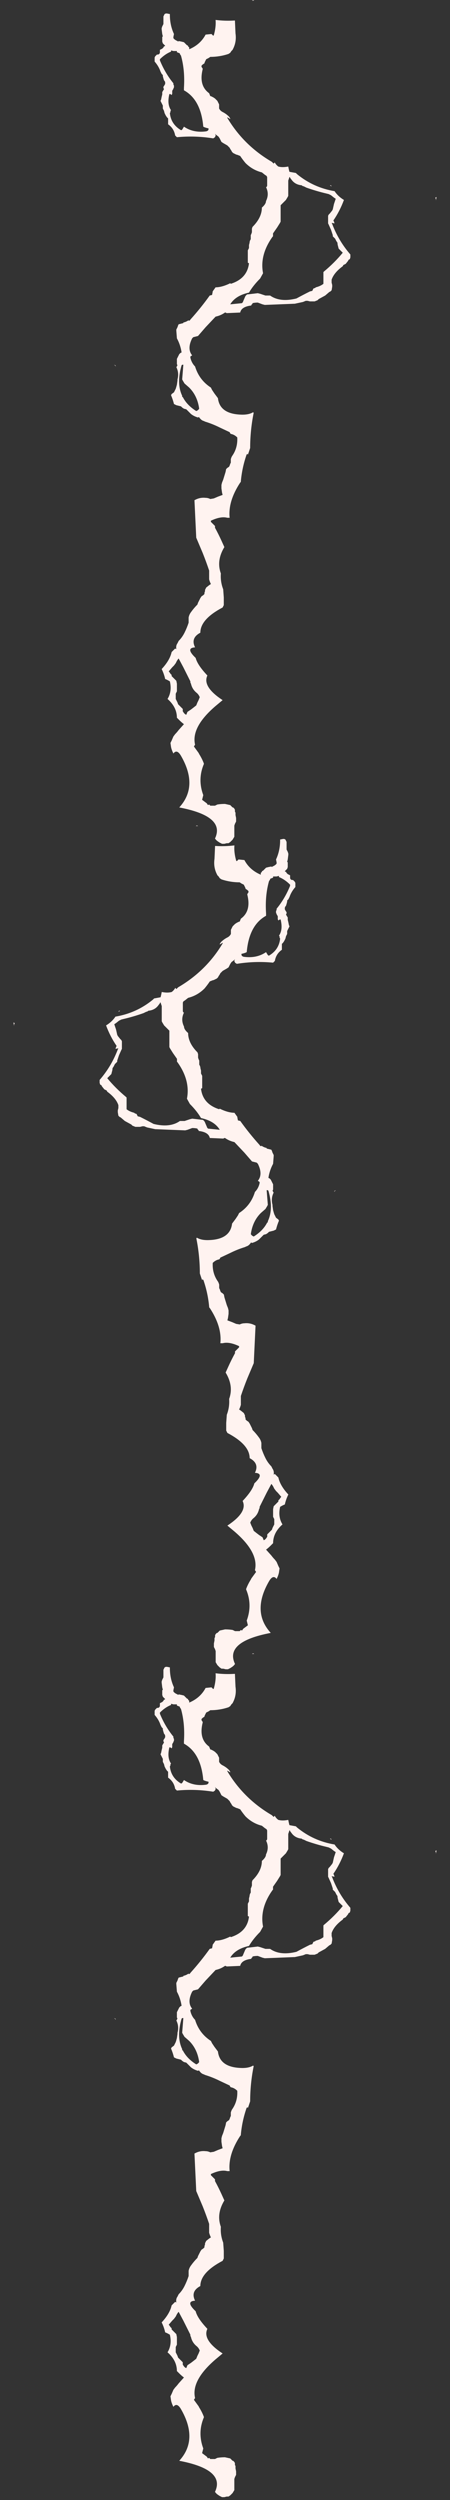 <?xml version="1.0" encoding="UTF-8" standalone="no"?>
<svg xmlns:ffdec="https://www.free-decompiler.com/flash" xmlns:xlink="http://www.w3.org/1999/xlink" ffdec:objectType="frame" height="1492.25px" width="268.75px" xmlns="http://www.w3.org/2000/svg">
  <rect width="100%" height="100%" fill="#333333" stroke="none"/>
  <g transform="matrix(1.0, 0.0, 0.0, 1.0, 133.55, 1494.1)">
    <use ffdec:characterId="417" height="27.5" transform="matrix(0.0, -7.0, 7.0, 0.0, -65.35, -3.6)" width="71.95" xlink:href="#shape0"/>
    <use ffdec:characterId="417" height="27.5" transform="matrix(0.0, -7.0, -7.0, 0.0, 67.0, -497.75)" width="71.95" xlink:href="#shape0"/>
    <use ffdec:characterId="417" height="27.5" transform="matrix(0.0, -7.0, 7.0, 0.0, -65.35, -990.45)" width="71.95" xlink:href="#shape0"/>
  </g>
  <defs>
    <g id="shape0" transform="matrix(1.0, 0.0, 0.0, 1.0, -0.6, 9.25)">
      <path d="M0.8 -0.4 Q0.9 -0.55 1.05 -0.65 2.95 0.25 3.7 -3.7 5.5 -2.05 8.1 -3.55 8.7 -3.9 8.3 -4.2 8.6 -4.35 8.85 -4.4 L9.2 -4.45 9.4 -4.35 9.75 -4.2 9.95 -4.05 Q10.1 -3.9 10.3 -3.75 L10.8 -3.3 Q10.95 -3.5 11.15 -3.7 L11.35 -3.9 Q12.25 -3.9 12.95 -4.7 13.6 -4.3 14.45 -4.5 14.6 -4.75 14.65 -4.9 15.1 -5.0 15.5 -5.2 16.25 -4.5 16.95 -4.35 L17.25 -4.05 17.2 -3.95 Q17.5 -4.0 17.7 -3.85 17.8 -3.8 17.9 -3.75 18.2 -3.45 18.6 -3.25 19.0 -3.05 19.45 -2.9 L19.9 -2.9 Q20.15 -2.85 20.35 -2.7 20.7 -2.45 21.0 -2.15 L21.15 -2.1 21.55 -1.9 21.7 -1.8 21.8 -1.65 21.9 -1.55 22.0 -1.55 22.15 -1.5 22.25 -1.5 22.45 -1.4 22.65 -1.15 22.75 -1.0 Q22.95 -1.1 23.15 -1.15 L23.9 -1.15 Q24.65 -1.4 25.4 -1.7 L26.7 -2.25 29.85 -2.4 29.9 -2.4 29.95 -2.3 Q30.15 -1.9 30.1 -1.45 30.1 -1.25 30.0 -1.05 L30.05 -0.75 30.2 -0.4 30.35 0.0 30.55 -0.05 30.9 -0.1 31.2 -0.1 31.4 -0.05 31.65 0.05 32.3 0.25 32.55 0.3 32.65 0.4 32.75 0.55 32.85 0.6 33.0 0.65 33.1 0.7 33.4 0.7 33.55 0.75 33.65 0.8 Q34.35 1.3 35.25 1.25 35.5 1.0 35.55 0.7 L35.6 0.65 35.7 0.6 36.1 -0.25 Q36.4 -0.85 36.6 -1.5 L36.65 -1.6 Q36.7 -1.8 36.9 -1.95 L36.95 -2.0 37.0 -2.0 36.95 -2.1 Q37.05 -2.45 37.25 -2.7 L37.65 -3.1 37.7 -3.3 37.8 -3.45 37.9 -3.55 38.0 -3.95 38.1 -4.15 Q38.5 -4.25 38.85 -4.4 L38.95 -4.35 39.1 -4.15 39.4 -4.0 Q39.55 -3.95 39.75 -3.9 L40.1 -3.85 40.2 -3.85 Q40.75 -3.7 41.25 -3.95 L41.3 -3.9 Q41.35 -3.9 41.4 -3.85 L41.5 -3.9 41.95 -3.9 42.35 -3.7 42.45 -3.6 42.5 -3.5 Q43.15 -3.6 43.7 -3.9 L44.35 -3.95 44.45 -3.95 44.65 -3.85 44.8 -3.8 44.9 -3.75 Q44.95 -3.55 45.0 -3.35 L45.05 -3.35 Q45.1 -3.1 45.25 -2.9 L45.2 -2.9 Q45.2 -2.8 45.3 -2.75 46.3 -1.85 47.35 -1.1 L47.4 -0.9 47.65 -0.85 47.7 -0.85 48.05 -0.6 Q48.05 -0.1 48.35 0.55 L48.4 0.65 48.35 0.7 Q48.8 2.1 50.1 2.25 L50.15 2.15 51.2 2.15 51.4 2.25 51.65 2.25 51.85 2.3 Q52.0 2.3 52.15 2.4 L52.5 2.4 52.6 2.45 52.75 2.5 53.05 2.5 53.2 2.55 Q54.0 3.35 54.85 3.35 L54.85 3.35 Q55.15 3.7 55.4 3.7 56.0 4.0 56.6 3.7 L56.6 3.75 56.7 3.8 57.45 3.8 57.55 3.75 57.65 3.6 57.85 3.35 Q58.05 2.55 58.65 1.95 58.95 1.7 59.25 1.5 L59.35 1.25 Q59.35 1.2 59.4 1.1 L59.5 0.9 59.6 0.8 59.7 0.75 59.85 0.65 59.95 0.6 60.15 0.4 60.35 0.05 60.45 -0.1 60.75 -0.25 60.9 -0.35 61.05 -0.55 61.15 -0.65 61.05 -0.6 60.95 -0.6 Q60.9 -0.65 60.85 -0.65 L60.75 -0.8 Q61.0 -2.35 60.85 -3.9 L61.0 -4.05 Q61.6 -4.15 61.95 -4.65 L62.45 -4.65 62.55 -4.75 62.7 -4.85 62.9 -4.95 63.1 -5.0 Q63.2 -5.05 63.3 -5.1 L63.55 -5.1 63.95 -5.3 64.05 -5.25 64.3 -5.2 64.5 -5.15 64.7 -5.15 64.95 -5.0 65.05 -5.05 65.15 -5.05 65.3 -4.95 65.4 -4.9 65.5 -4.9 Q65.6 -4.9 65.7 -5.0 65.85 -5.05 66.05 -5.1 L66.15 -5.1 66.25 -5.2 66.45 -5.3 Q66.9 -5.45 67.3 -5.8 L67.65 -5.8 67.75 -5.75 67.9 -5.6 67.9 -5.5 Q67.95 -5.35 68.1 -5.35 L68.3 -5.35 68.4 -5.15 68.5 -5.05 68.6 -5.0 68.6 -4.95 68.65 -4.9 68.85 -5.1 69.0 -5.15 69.4 -5.15 69.45 -5.1 69.65 -5.15 70.05 -5.2 70.15 -5.2 70.3 -5.15 70.5 -5.05 71.15 -5.05 71.35 -4.95 71.4 -4.85 71.4 -4.75 71.35 -4.5 71.3 -4.5 Q70.4 -4.5 69.65 -4.15 L69.4 -4.2 69.3 -4.2 Q69.15 -4.1 69.05 -3.85 L69.0 -3.8 69.05 -3.75 69.0 -3.5 68.95 -3.3 68.7 -3.05 68.65 -2.95 68.6 -2.95 68.5 -2.85 68.35 -2.85 Q68.75 -1.9 69.6 -1.45 L69.65 -0.95 69.5 -0.8 69.55 -0.75 Q70.25 -0.55 70.85 -0.6 70.75 0.2 70.8 1.0 L70.8 1.05 69.7 1.1 Q69.0 1.2 68.4 0.9 L68.3 0.85 68.2 0.75 68.05 0.65 67.95 0.5 Q67.7 -0.25 67.7 -1.05 L67.6 -1.2 67.5 -1.4 67.3 -1.5 Q67.2 -1.55 67.15 -1.55 L67.05 -1.7 66.95 -1.8 66.85 -1.8 66.7 -1.7 66.65 -1.7 Q65.25 -2.05 64.6 -1.15 L64.35 -1.05 64.35 -1.0 64.25 -0.8 64.15 -0.65 63.95 -0.45 63.65 -0.3 63.3 -0.3 Q63.1 -0.2 63.0 0.0 62.85 0.3 62.6 0.55 L62.45 0.65 62.4 0.65 62.55 0.4 62.5 0.4 Q60.15 1.8 58.75 4.2 L58.6 4.35 58.7 4.45 Q58.5 4.55 58.35 4.75 58.25 5.1 58.35 5.6 L58.1 5.65 57.9 5.7 57.8 6.25 57.7 6.35 Q56.55 7.75 56.25 9.55 55.8 9.85 55.5 10.35 54.55 10.0 53.75 9.45 L53.65 9.5 53.5 9.55 53.55 9.3 53.45 9.35 Q52.0 9.9 50.85 10.9 L50.6 10.9 50.45 10.85 50.4 10.75 50.3 10.7 50.05 10.5 49.95 10.3 49.85 10.25 Q49.3 9.5 48.7 9.3 L48.45 9.3 48.25 9.35 48.1 9.35 47.8 9.3 47.7 9.2 47.65 9.1 47.35 8.75 47.05 8.2 46.95 8.1 46.85 7.85 46.85 7.45 46.9 7.25 46.9 7.1 46.8 6.85 46.65 6.15 46.65 6.1 46.55 3.6 46.6 3.4 46.75 3.0 Q46.75 2.75 46.7 2.55 L46.65 2.55 46.55 2.45 46.5 2.45 Q46.4 1.6 45.9 1.5 L45.85 0.35 45.9 0.25 45.9 0.2 Q45.65 -0.15 45.55 -0.6 L44.65 -1.45 43.9 -2.1 43.8 -2.5 43.7 -2.6 Q42.8 -3.05 42.25 -2.6 L42.15 -2.75 42.05 -2.75 Q41.6 -2.65 41.3 -2.35 40.15 -2.0 39.5 -1.0 L39.3 -0.9 39.0 -0.7 38.6 -0.4 Q37.3 -0.25 37.2 1.45 37.15 2.2 37.4 2.6 L37.35 2.65 Q35.85 2.35 34.35 2.35 L33.75 2.15 33.85 2.15 33.8 2.05 Q32.65 1.65 31.45 1.55 L31.4 1.5 Q29.8 0.45 28.4 0.6 L28.4 0.4 Q28.55 -0.15 28.15 -1.0 L28.05 -1.0 27.7 -0.65 27.55 -0.65 Q27.0 -0.35 26.45 -0.1 L25.9 0.15 Q24.75 -0.55 23.65 -0.15 22.95 -0.2 22.3 0.05 L21.6 0.1 20.95 0.1 20.75 0.0 Q19.75 -1.9 18.6 -1.9 18.15 -2.75 17.35 -2.35 17.3 -3.2 16.45 -2.3 15.85 -2.15 14.95 -1.3 14.0 -1.75 12.85 0.0 L12.35 -0.6 Q10.55 -2.7 9.05 -2.35 L8.9 -2.45 8.35 -2.05 8.25 -2.0 Q7.85 -1.75 7.45 -1.6 L7.4 -1.6 Q6.1 -2.15 4.75 -1.65 4.55 -1.7 4.35 -1.75 L4.05 -1.35 3.9 -1.25 3.95 -1.15 3.85 -1.05 3.85 -0.65 3.95 -0.45 Q4.0 -0.15 4.0 0.2 L3.9 0.65 3.7 0.85 3.7 0.9 3.6 1.0 3.5 1.05 3.35 1.05 3.25 1.1 3.05 1.1 2.8 1.15 2.5 1.15 2.3 1.05 2.15 1.0 1.2 1.0 0.95 0.85 0.75 0.65 0.65 0.5 Q0.65 0.45 0.65 0.35 L0.6 0.15 0.6 -0.05 0.7 -0.25 0.8 -0.4 M15.25 -4.55 L15.1 -4.45 15.0 -4.35 14.9 -4.35 14.5 -3.95 14.25 -3.9 13.6 -3.9 13.4 -4.0 12.95 -4.0 12.65 -3.85 12.5 -3.8 12.1 -3.4 11.9 -3.4 11.75 -3.3 11.65 -3.2 11.6 -3.1 11.85 -3.0 12.05 -2.7 Q12.2 -2.5 12.4 -2.25 L12.65 -2.15 12.85 -2.05 13.1 -1.95 Q13.35 -2.05 13.5 -2.25 13.8 -2.6 14.25 -2.7 L14.35 -2.75 14.45 -2.75 Q15.05 -3.05 15.65 -3.35 L16.4 -3.75 16.35 -3.8 16.2 -3.9 16.0 -4.0 15.8 -4.15 15.65 -4.3 15.3 -4.6 15.25 -4.55 M41.4 -9.15 L41.3 -9.1 41.45 -9.25 41.4 -9.15 M72.55 2.6 L72.5 2.7 72.5 2.5 72.55 2.6 M63.0 -4.45 L62.9 -4.5 Q61.95 -4.4 61.45 -3.55 61.45 -3.5 61.5 -3.45 61.65 -3.35 61.75 -3.3 61.2 -2.5 61.35 -1.4 61.4 -1.2 61.55 -1.2 L61.6 -1.2 61.65 -1.4 61.7 -1.55 61.75 -1.65 Q64.05 -1.85 64.85 -3.3 L65.05 -3.3 Q66.55 -3.2 67.8 -3.55 L67.95 -3.65 68.0 -3.65 68.1 -3.9 68.2 -3.9 68.2 -4.2 68.25 -4.4 68.15 -4.4 Q67.95 -4.9 67.5 -5.35 L67.4 -5.35 Q66.3 -4.9 65.45 -4.2 L65.35 -4.2 65.25 -4.15 65.1 -4.15 65.0 -4.2 Q64.95 -4.2 64.9 -4.25 L64.8 -4.3 64.55 -4.3 64.45 -4.35 64.55 -4.5 64.5 -4.55 Q63.65 -4.75 63.15 -4.4 L63.1 -4.45 63.0 -4.45 M39.85 -3.25 L40.1 -3.4 40.2 -3.45 41.45 -3.35 41.45 -3.45 41.4 -3.5 Q39.85 -3.95 38.8 -3.45 38.75 -3.45 38.7 -3.45 L38.7 -3.4 Q38.0 -3.05 37.5 -2.25 37.55 -2.1 37.7 -2.0 38.8 -2.15 39.5 -2.85 L39.85 -3.25 M53.55 4.9 L53.15 4.65 52.65 4.3 52.4 4.3 52.35 4.25 Q50.8 3.15 49.25 3.45 L48.8 3.2 Q48.2 2.6 47.6 2.25 47.35 1.1 46.6 0.65 L46.7 1.65 Q46.8 1.75 46.85 1.75 L47.2 1.9 Q47.35 1.95 47.45 2.1 L47.45 2.15 47.55 3.0 47.5 3.2 47.35 3.65 47.35 4.05 Q46.75 4.9 47.1 6.3 47.4 6.85 47.7 7.45 L47.75 7.65 47.95 7.75 48.0 7.9 48.05 7.95 Q48.15 8.35 48.35 8.6 L49.35 8.6 49.4 8.65 Q50.15 9.55 51.0 10.25 L51.35 9.9 51.55 9.85 Q51.7 9.8 51.85 9.8 L52.0 9.7 52.2 9.6 52.4 9.4 52.5 9.4 52.95 9.25 53.4 9.05 53.5 9.0 54.15 9.0 54.25 9.05 54.35 9.15 54.6 9.35 54.7 9.4 55.15 9.5 55.6 9.65 55.7 9.5 55.9 9.25 56.0 9.05 56.05 8.85 Q56.25 8.0 56.55 7.15 L56.65 6.95 56.7 6.8 56.75 6.75 Q56.8 6.2 57.2 5.9 L57.4 5.75 57.45 5.75 57.45 5.7 57.15 5.6 55.85 5.6 55.75 5.55 55.5 5.4 55.05 4.95 53.65 4.95 53.55 4.9 M55.45 18.2 L55.55 18.2 55.7 18.15 55.75 18.25 55.45 18.2 M56.75 9.25 L56.65 9.3 56.75 9.15 56.75 9.25 M22.5 15.65 L22.5 15.65" fill="#fff3f0" fill-rule="evenodd" stroke="none"/>
    </g>
  </defs>
</svg>
